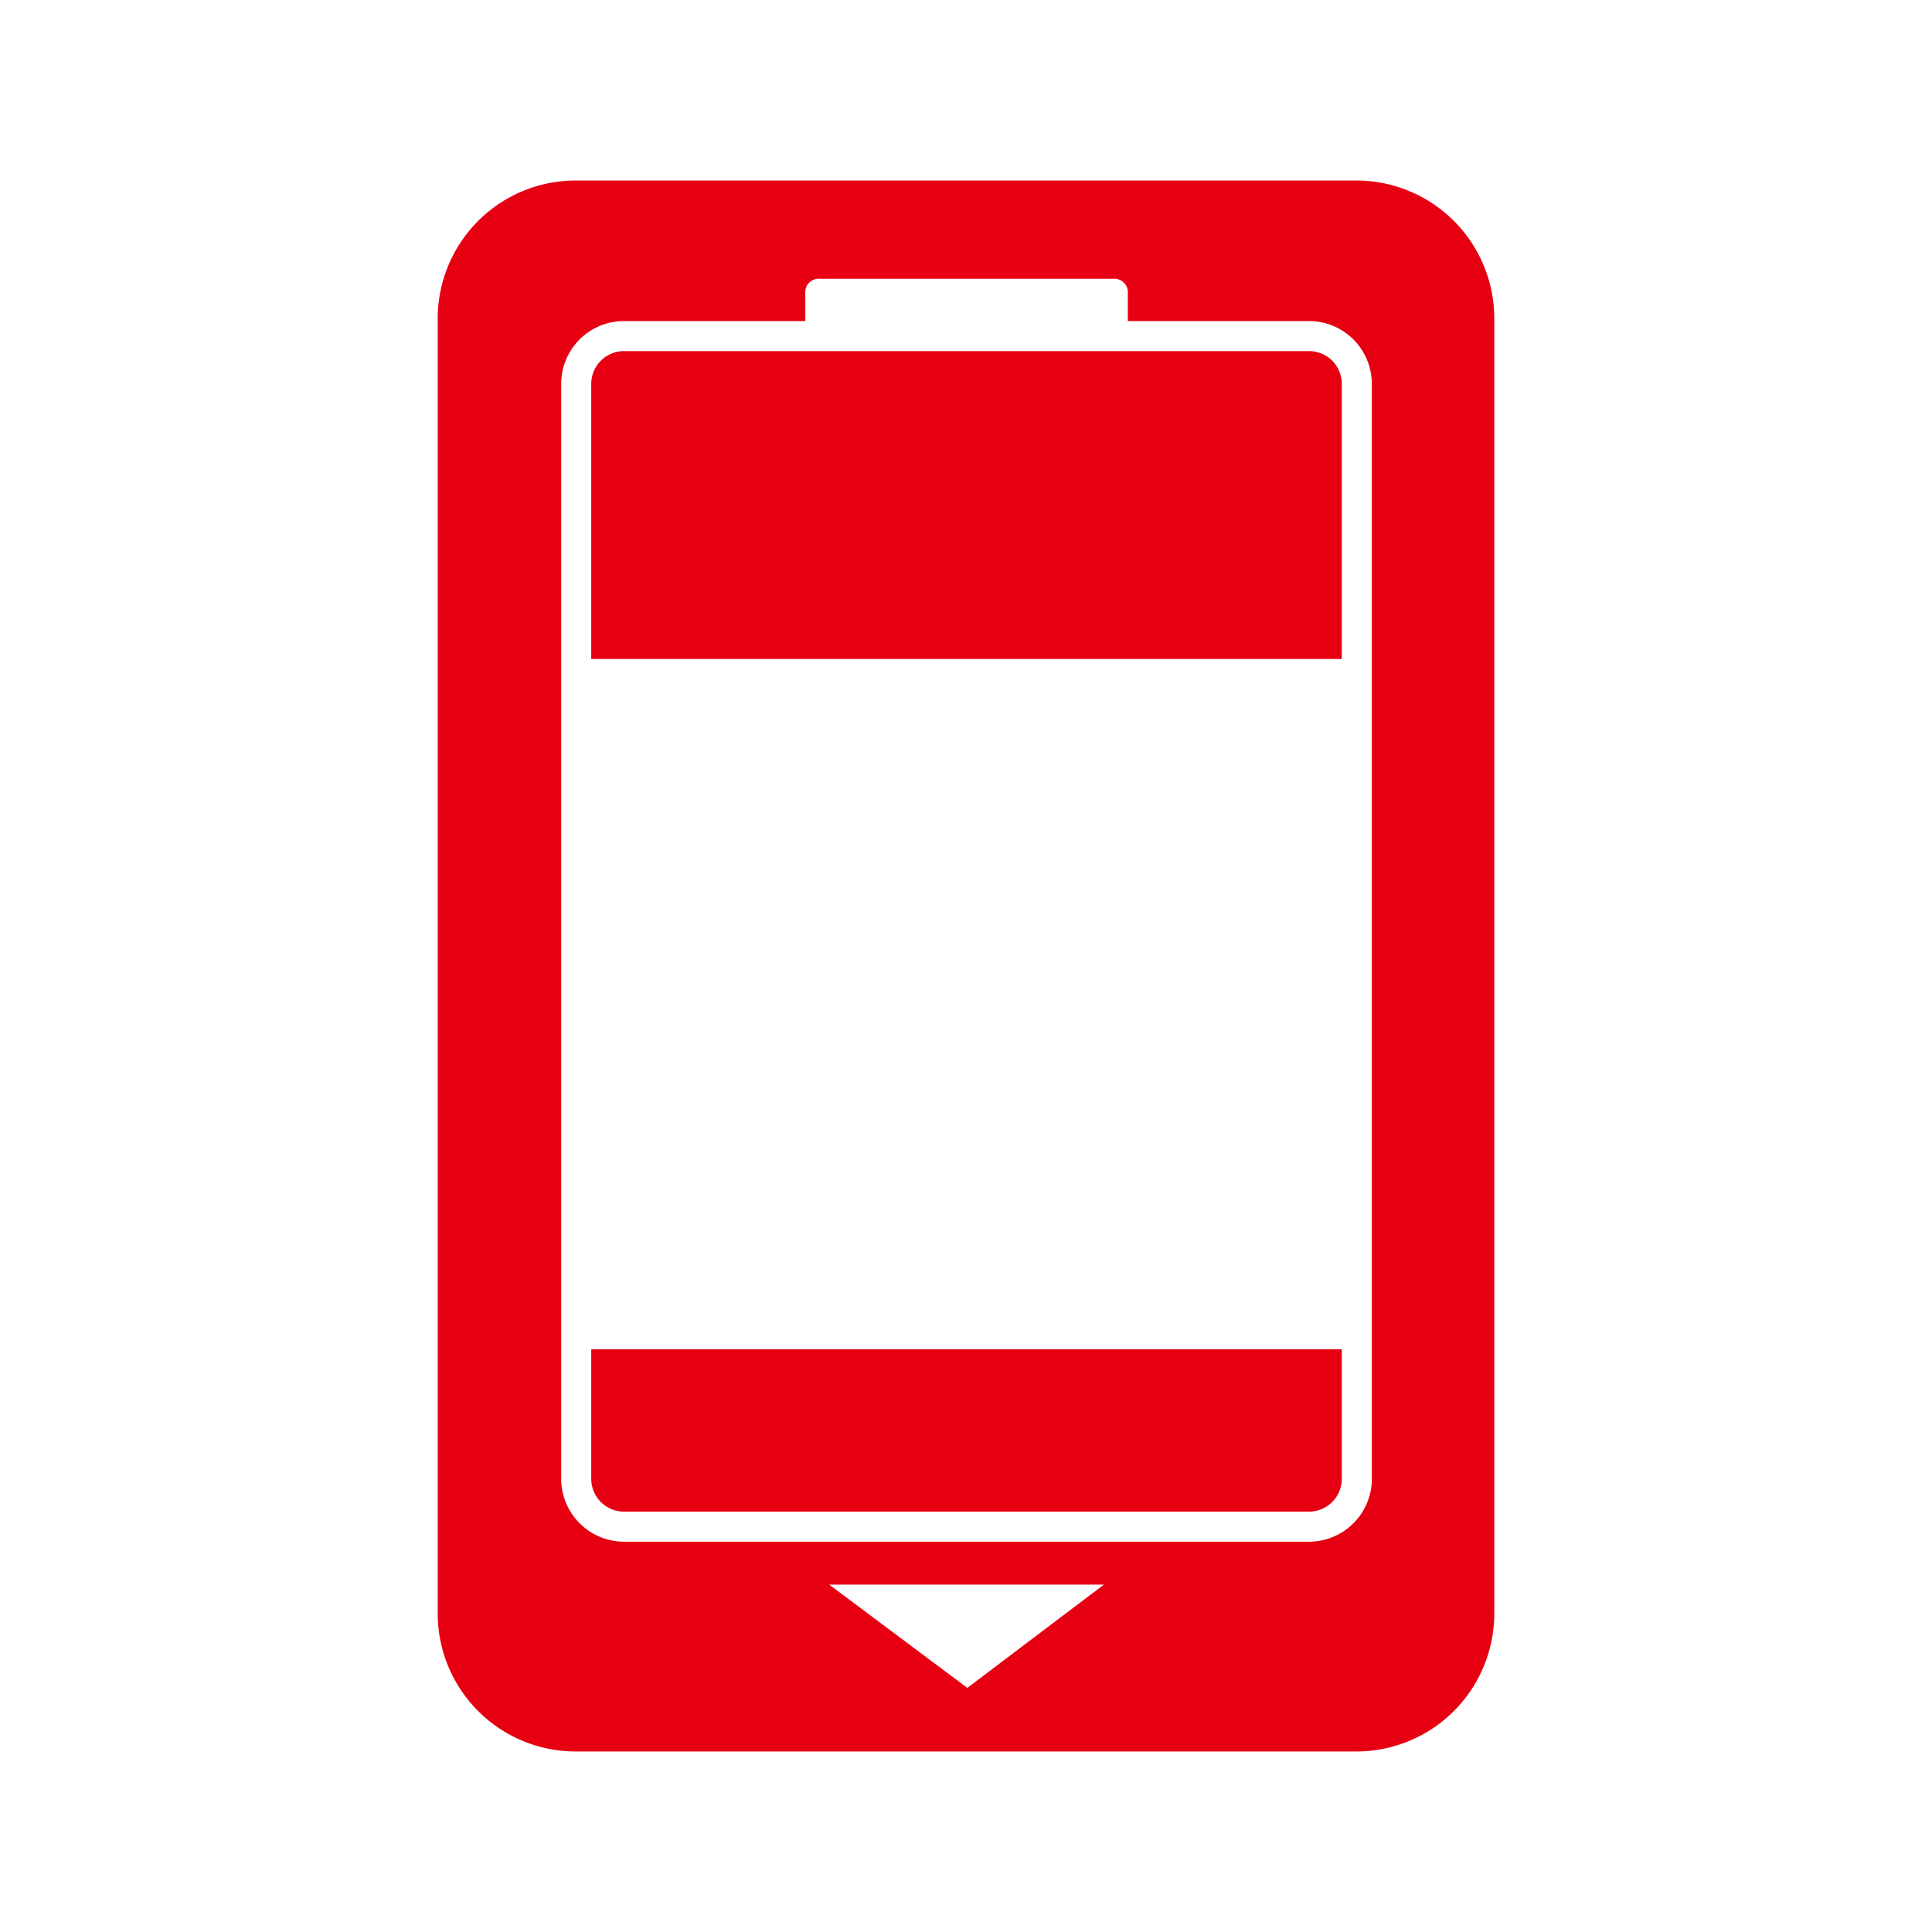 <svg xmlns="http://www.w3.org/2000/svg" width="256" height="256" viewBox="0 0 256 256">
  <defs>
    <style>
      .a {
        fill: none;
      }

      .b {
        fill: #e60012;
      }
    </style>
  </defs>
  <title>software</title>
  <rect class="a" width="256" height="256"/>
  <g>
    <path class="b" d="M179.74,23.919H76.268A18.285,18.285,0,0,0,58,42.182V213.818a18.285,18.285,0,0,0,18.268,18.262H179.74A18.281,18.281,0,0,0,198,213.818V42.182A18.281,18.281,0,0,0,179.74,23.919Zm-51.56,199.734L109.873,209.97h36.4Zm53.6-27.7a8.337,8.337,0,0,1-8.327,8.328H82.688a8.337,8.337,0,0,1-8.327-8.328V50.848a8.326,8.326,0,0,1,8.327-8.307h24.017V38.57a1.787,1.787,0,0,1,1.893-1.634h38.933a1.8,1.8,0,0,1,1.914,1.634v3.971h24a8.326,8.326,0,0,1,8.327,8.307v145.1Z"/>
    <path class="b" d="M173.448,46.522H82.688a4.342,4.342,0,0,0-4.346,4.327V87.323h99.452V50.848A4.342,4.342,0,0,0,173.448,46.522Z"/>
    <path class="b" d="M78.342,195.952a4.352,4.352,0,0,0,4.346,4.348h90.76a4.352,4.352,0,0,0,4.346-4.348V178.788H78.342v17.164Z"/>
  </g>
</svg>
